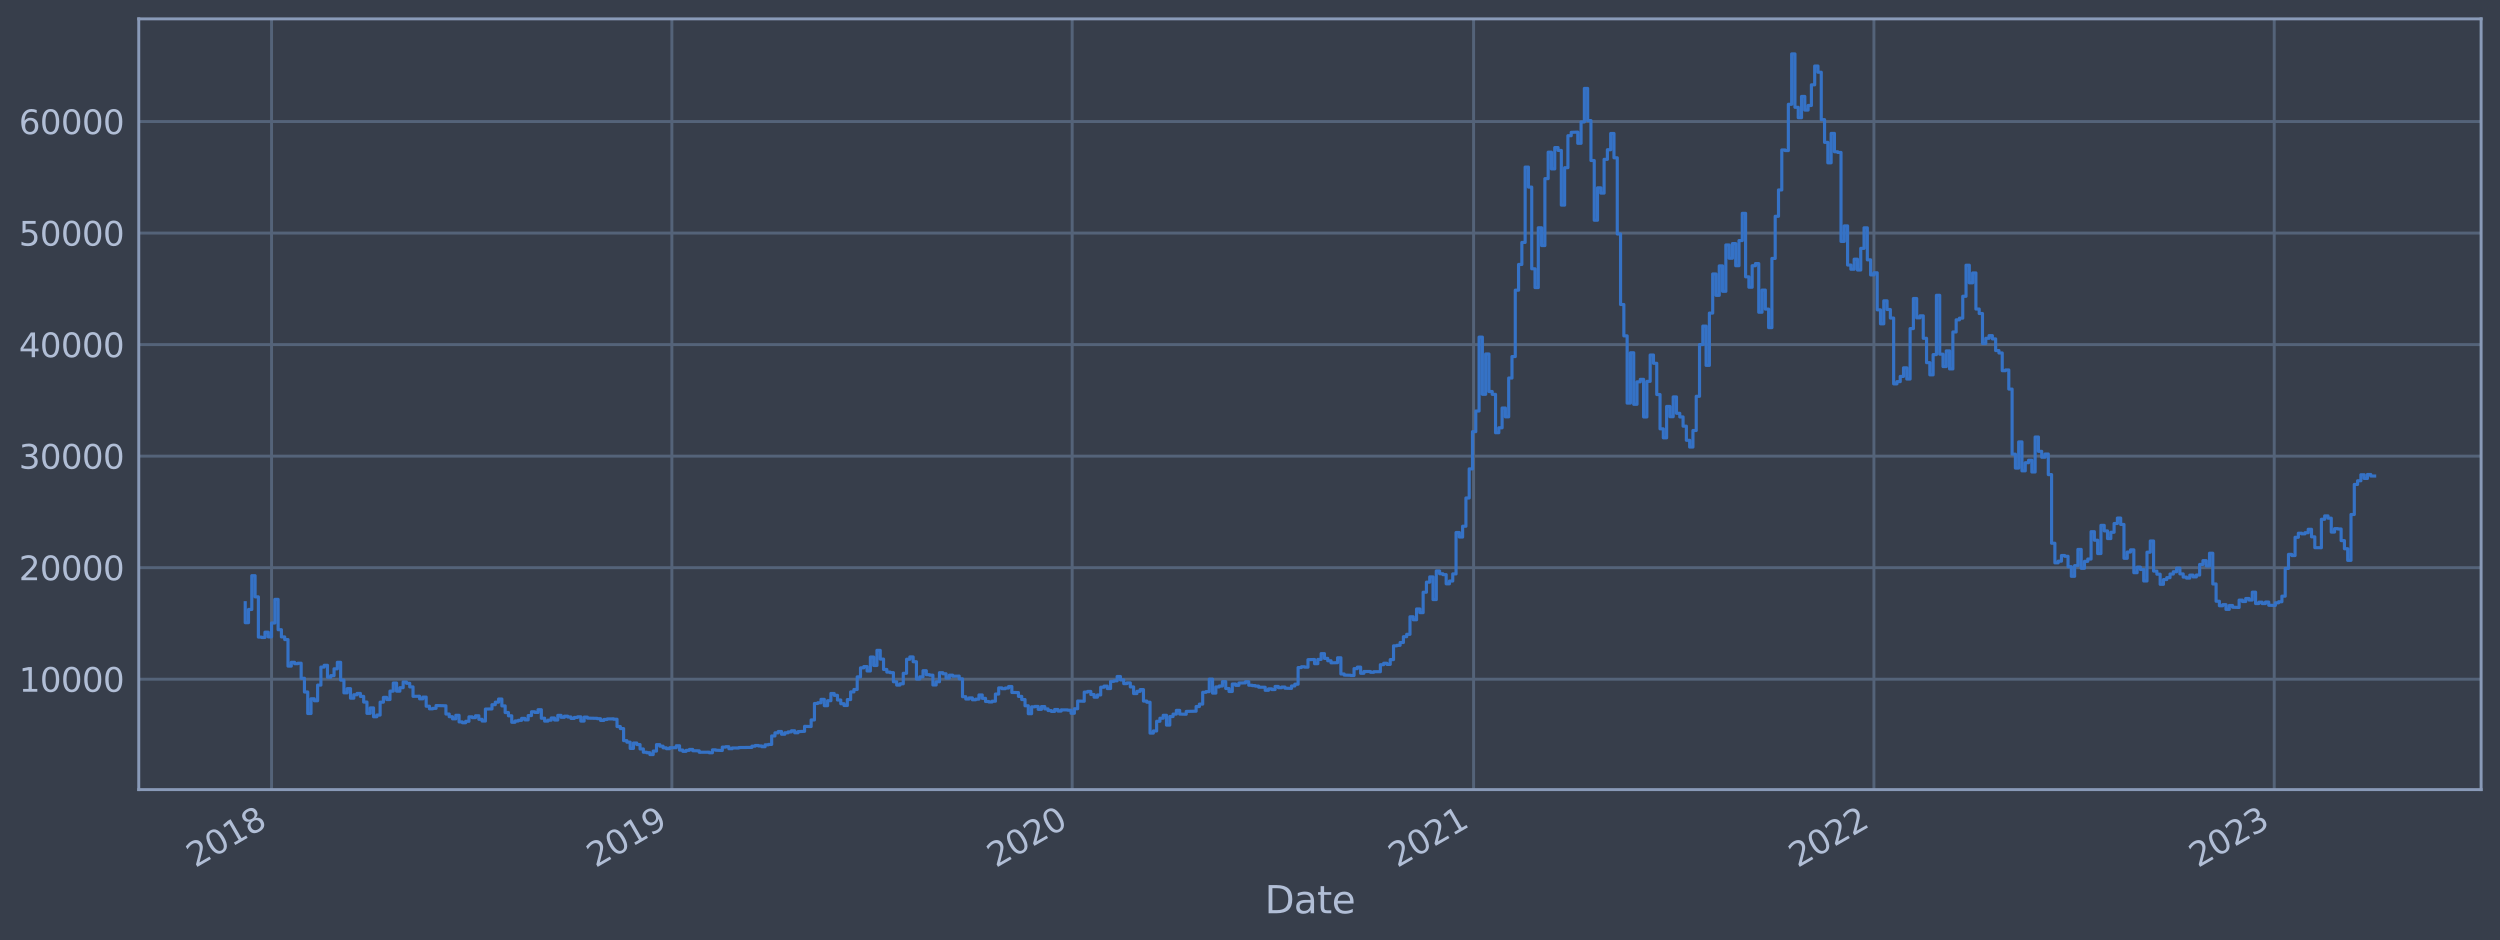 <?xml version="1.0" encoding="utf-8" standalone="no"?>
<!DOCTYPE svg PUBLIC "-//W3C//DTD SVG 1.1//EN"
  "http://www.w3.org/Graphics/SVG/1.1/DTD/svg11.dtd">
<svg xmlns:xlink="http://www.w3.org/1999/xlink" width="952.884pt" height="358.291pt" viewBox="0 0 952.884 358.291" xmlns="http://www.w3.org/2000/svg" version="1.1">
 <defs>
  <style type="text/css">*{stroke-linejoin: round; stroke-linecap: butt}</style>
 </defs>
 <g id="figure_1">
  <g id="patch_1">
   <path d="M 0 358.291 
L 952.884 358.291 
L 952.884 0 
L 0 0 
z
" style="fill: #373e4b"/>
  </g>
  <g id="axes_1">
   <g id="patch_2">
    <path d="M 52.884 300.96 
L 945.684 300.96 
L 945.684 7.2 
L 52.884 7.2 
z
" style="fill: #373e4b"/>
   </g>
   <g id="matplotlib.axis_1">
    <g id="xtick_1">
     <g id="line2d_1">
      <path d="M 103.498 300.96 
L 103.498 7.2 
" clip-path="url(#p597161efce)" style="fill: none; stroke: #546379; stroke-width: 1.12; stroke-linecap: square"/>
     </g>
     <g id="line2d_2"/>
     <g id="text_1">
      <!-- 2018 -->
      <g style="fill: #b1bed6" transform="translate(74.417 330.885) rotate(-30) scale(0.126 -0.126)">
       <defs>
        <path id="DejaVuSans-32" d="M 1228 531 
L 3431 531 
L 3431 0 
L 469 0 
L 469 531 
Q 828 903 1448 1529 
Q 2069 2156 2228 2338 
Q 2531 2678 2651 2914 
Q 2772 3150 2772 3378 
Q 2772 3750 2511 3984 
Q 2250 4219 1831 4219 
Q 1534 4219 1204 4116 
Q 875 4013 500 3803 
L 500 4441 
Q 881 4594 1212 4672 
Q 1544 4750 1819 4750 
Q 2544 4750 2975 4387 
Q 3406 4025 3406 3419 
Q 3406 3131 3298 2873 
Q 3191 2616 2906 2266 
Q 2828 2175 2409 1742 
Q 1991 1309 1228 531 
z
" transform="scale(0.016)"/>
        <path id="DejaVuSans-30" d="M 2034 4250 
Q 1547 4250 1301 3770 
Q 1056 3291 1056 2328 
Q 1056 1369 1301 889 
Q 1547 409 2034 409 
Q 2525 409 2770 889 
Q 3016 1369 3016 2328 
Q 3016 3291 2770 3770 
Q 2525 4250 2034 4250 
z
M 2034 4750 
Q 2819 4750 3233 4129 
Q 3647 3509 3647 2328 
Q 3647 1150 3233 529 
Q 2819 -91 2034 -91 
Q 1250 -91 836 529 
Q 422 1150 422 2328 
Q 422 3509 836 4129 
Q 1250 4750 2034 4750 
z
" transform="scale(0.016)"/>
        <path id="DejaVuSans-31" d="M 794 531 
L 1825 531 
L 1825 4091 
L 703 3866 
L 703 4441 
L 1819 4666 
L 2450 4666 
L 2450 531 
L 3481 531 
L 3481 0 
L 794 0 
L 794 531 
z
" transform="scale(0.016)"/>
        <path id="DejaVuSans-38" d="M 2034 2216 
Q 1584 2216 1326 1975 
Q 1069 1734 1069 1313 
Q 1069 891 1326 650 
Q 1584 409 2034 409 
Q 2484 409 2743 651 
Q 3003 894 3003 1313 
Q 3003 1734 2745 1975 
Q 2488 2216 2034 2216 
z
M 1403 2484 
Q 997 2584 770 2862 
Q 544 3141 544 3541 
Q 544 4100 942 4425 
Q 1341 4750 2034 4750 
Q 2731 4750 3128 4425 
Q 3525 4100 3525 3541 
Q 3525 3141 3298 2862 
Q 3072 2584 2669 2484 
Q 3125 2378 3379 2068 
Q 3634 1759 3634 1313 
Q 3634 634 3220 271 
Q 2806 -91 2034 -91 
Q 1263 -91 848 271 
Q 434 634 434 1313 
Q 434 1759 690 2068 
Q 947 2378 1403 2484 
z
M 1172 3481 
Q 1172 3119 1398 2916 
Q 1625 2713 2034 2713 
Q 2441 2713 2670 2916 
Q 2900 3119 2900 3481 
Q 2900 3844 2670 4047 
Q 2441 4250 2034 4250 
Q 1625 4250 1398 4047 
Q 1172 3844 1172 3481 
z
" transform="scale(0.016)"/>
       </defs>
       <use xlink:href="#DejaVuSans-32"/>
       <use xlink:href="#DejaVuSans-30" x="63.623"/>
       <use xlink:href="#DejaVuSans-31" x="127.246"/>
       <use xlink:href="#DejaVuSans-38" x="190.869"/>
      </g>
     </g>
    </g>
    <g id="xtick_2">
     <g id="line2d_3">
      <path d="M 256.081 300.96 
L 256.081 7.2 
" clip-path="url(#p597161efce)" style="fill: none; stroke: #546379; stroke-width: 1.12; stroke-linecap: square"/>
     </g>
     <g id="line2d_4"/>
     <g id="text_2">
      <!-- 2019 -->
      <g style="fill: #b1bed6" transform="translate(227 330.885) rotate(-30) scale(0.126 -0.126)">
       <defs>
        <path id="DejaVuSans-39" d="M 703 97 
L 703 672 
Q 941 559 1184 500 
Q 1428 441 1663 441 
Q 2288 441 2617 861 
Q 2947 1281 2994 2138 
Q 2813 1869 2534 1725 
Q 2256 1581 1919 1581 
Q 1219 1581 811 2004 
Q 403 2428 403 3163 
Q 403 3881 828 4315 
Q 1253 4750 1959 4750 
Q 2769 4750 3195 4129 
Q 3622 3509 3622 2328 
Q 3622 1225 3098 567 
Q 2575 -91 1691 -91 
Q 1453 -91 1209 -44 
Q 966 3 703 97 
z
M 1959 2075 
Q 2384 2075 2632 2365 
Q 2881 2656 2881 3163 
Q 2881 3666 2632 3958 
Q 2384 4250 1959 4250 
Q 1534 4250 1286 3958 
Q 1038 3666 1038 3163 
Q 1038 2656 1286 2365 
Q 1534 2075 1959 2075 
z
" transform="scale(0.016)"/>
       </defs>
       <use xlink:href="#DejaVuSans-32"/>
       <use xlink:href="#DejaVuSans-30" x="63.623"/>
       <use xlink:href="#DejaVuSans-31" x="127.246"/>
       <use xlink:href="#DejaVuSans-39" x="190.869"/>
      </g>
     </g>
    </g>
    <g id="xtick_3">
     <g id="line2d_5">
      <path d="M 408.663 300.96 
L 408.663 7.2 
" clip-path="url(#p597161efce)" style="fill: none; stroke: #546379; stroke-width: 1.12; stroke-linecap: square"/>
     </g>
     <g id="line2d_6"/>
     <g id="text_3">
      <!-- 2020 -->
      <g style="fill: #b1bed6" transform="translate(379.582 330.885) rotate(-30) scale(0.126 -0.126)">
       <use xlink:href="#DejaVuSans-32"/>
       <use xlink:href="#DejaVuSans-30" x="63.623"/>
       <use xlink:href="#DejaVuSans-32" x="127.246"/>
       <use xlink:href="#DejaVuSans-30" x="190.869"/>
      </g>
     </g>
    </g>
    <g id="xtick_4">
     <g id="line2d_7">
      <path d="M 561.664 300.96 
L 561.664 7.2 
" clip-path="url(#p597161efce)" style="fill: none; stroke: #546379; stroke-width: 1.12; stroke-linecap: square"/>
     </g>
     <g id="line2d_8"/>
     <g id="text_4">
      <!-- 2021 -->
      <g style="fill: #b1bed6" transform="translate(532.583 330.885) rotate(-30) scale(0.126 -0.126)">
       <use xlink:href="#DejaVuSans-32"/>
       <use xlink:href="#DejaVuSans-30" x="63.623"/>
       <use xlink:href="#DejaVuSans-32" x="127.246"/>
       <use xlink:href="#DejaVuSans-31" x="190.869"/>
      </g>
     </g>
    </g>
    <g id="xtick_5">
     <g id="line2d_9">
      <path d="M 714.247 300.96 
L 714.247 7.2 
" clip-path="url(#p597161efce)" style="fill: none; stroke: #546379; stroke-width: 1.12; stroke-linecap: square"/>
     </g>
     <g id="line2d_10"/>
     <g id="text_5">
      <!-- 2022 -->
      <g style="fill: #b1bed6" transform="translate(685.166 330.885) rotate(-30) scale(0.126 -0.126)">
       <use xlink:href="#DejaVuSans-32"/>
       <use xlink:href="#DejaVuSans-30" x="63.623"/>
       <use xlink:href="#DejaVuSans-32" x="127.246"/>
       <use xlink:href="#DejaVuSans-32" x="190.869"/>
      </g>
     </g>
    </g>
    <g id="xtick_6">
     <g id="line2d_11">
      <path d="M 866.829 300.96 
L 866.829 7.2 
" clip-path="url(#p597161efce)" style="fill: none; stroke: #546379; stroke-width: 1.12; stroke-linecap: square"/>
     </g>
     <g id="line2d_12"/>
     <g id="text_6">
      <!-- 2023 -->
      <g style="fill: #b1bed6" transform="translate(837.748 330.885) rotate(-30) scale(0.126 -0.126)">
       <defs>
        <path id="DejaVuSans-33" d="M 2597 2516 
Q 3050 2419 3304 2112 
Q 3559 1806 3559 1356 
Q 3559 666 3084 287 
Q 2609 -91 1734 -91 
Q 1441 -91 1130 -33 
Q 819 25 488 141 
L 488 750 
Q 750 597 1062 519 
Q 1375 441 1716 441 
Q 2309 441 2620 675 
Q 2931 909 2931 1356 
Q 2931 1769 2642 2001 
Q 2353 2234 1838 2234 
L 1294 2234 
L 1294 2753 
L 1863 2753 
Q 2328 2753 2575 2939 
Q 2822 3125 2822 3475 
Q 2822 3834 2567 4026 
Q 2313 4219 1838 4219 
Q 1578 4219 1281 4162 
Q 984 4106 628 3988 
L 628 4550 
Q 988 4650 1302 4700 
Q 1616 4750 1894 4750 
Q 2613 4750 3031 4423 
Q 3450 4097 3450 3541 
Q 3450 3153 3228 2886 
Q 3006 2619 2597 2516 
z
" transform="scale(0.016)"/>
       </defs>
       <use xlink:href="#DejaVuSans-32"/>
       <use xlink:href="#DejaVuSans-30" x="63.623"/>
       <use xlink:href="#DejaVuSans-32" x="127.246"/>
       <use xlink:href="#DejaVuSans-33" x="190.869"/>
      </g>
     </g>
    </g>
    <g id="text_7">
     <!-- Date -->
     <g style="fill: #b1bed6" transform="translate(482.075 348.096) scale(0.144 -0.144)">
      <defs>
       <path id="DejaVuSans-44" d="M 1259 4147 
L 1259 519 
L 2022 519 
Q 2988 519 3436 956 
Q 3884 1394 3884 2338 
Q 3884 3275 3436 3711 
Q 2988 4147 2022 4147 
L 1259 4147 
z
M 628 4666 
L 1925 4666 
Q 3281 4666 3915 4102 
Q 4550 3538 4550 2338 
Q 4550 1131 3912 565 
Q 3275 0 1925 0 
L 628 0 
L 628 4666 
z
" transform="scale(0.016)"/>
       <path id="DejaVuSans-61" d="M 2194 1759 
Q 1497 1759 1228 1600 
Q 959 1441 959 1056 
Q 959 750 1161 570 
Q 1363 391 1709 391 
Q 2188 391 2477 730 
Q 2766 1069 2766 1631 
L 2766 1759 
L 2194 1759 
z
M 3341 1997 
L 3341 0 
L 2766 0 
L 2766 531 
Q 2569 213 2275 61 
Q 1981 -91 1556 -91 
Q 1019 -91 701 211 
Q 384 513 384 1019 
Q 384 1609 779 1909 
Q 1175 2209 1959 2209 
L 2766 2209 
L 2766 2266 
Q 2766 2663 2505 2880 
Q 2244 3097 1772 3097 
Q 1472 3097 1187 3025 
Q 903 2953 641 2809 
L 641 3341 
Q 956 3463 1253 3523 
Q 1550 3584 1831 3584 
Q 2591 3584 2966 3190 
Q 3341 2797 3341 1997 
z
" transform="scale(0.016)"/>
       <path id="DejaVuSans-74" d="M 1172 4494 
L 1172 3500 
L 2356 3500 
L 2356 3053 
L 1172 3053 
L 1172 1153 
Q 1172 725 1289 603 
Q 1406 481 1766 481 
L 2356 481 
L 2356 0 
L 1766 0 
Q 1100 0 847 248 
Q 594 497 594 1153 
L 594 3053 
L 172 3053 
L 172 3500 
L 594 3500 
L 594 4494 
L 1172 4494 
z
" transform="scale(0.016)"/>
       <path id="DejaVuSans-65" d="M 3597 1894 
L 3597 1613 
L 953 1613 
Q 991 1019 1311 708 
Q 1631 397 2203 397 
Q 2534 397 2845 478 
Q 3156 559 3463 722 
L 3463 178 
Q 3153 47 2828 -22 
Q 2503 -91 2169 -91 
Q 1331 -91 842 396 
Q 353 884 353 1716 
Q 353 2575 817 3079 
Q 1281 3584 2069 3584 
Q 2775 3584 3186 3129 
Q 3597 2675 3597 1894 
z
M 3022 2063 
Q 3016 2534 2758 2815 
Q 2500 3097 2075 3097 
Q 1594 3097 1305 2825 
Q 1016 2553 972 2059 
L 3022 2063 
z
" transform="scale(0.016)"/>
      </defs>
      <use xlink:href="#DejaVuSans-44"/>
      <use xlink:href="#DejaVuSans-61" x="77.002"/>
      <use xlink:href="#DejaVuSans-74" x="138.281"/>
      <use xlink:href="#DejaVuSans-65" x="177.49"/>
     </g>
    </g>
   </g>
   <g id="matplotlib.axis_2">
    <g id="ytick_1">
     <g id="line2d_13">
      <path d="M 52.884 258.881 
L 945.684 258.881 
" clip-path="url(#p597161efce)" style="fill: none; stroke: #546379; stroke-width: 1.12; stroke-linecap: square"/>
     </g>
     <g id="line2d_14"/>
     <g id="text_8">
      <!-- 10000 -->
      <g style="fill: #b1bed6" transform="translate(7.2 263.668) scale(0.126 -0.126)">
       <use xlink:href="#DejaVuSans-31"/>
       <use xlink:href="#DejaVuSans-30" x="63.623"/>
       <use xlink:href="#DejaVuSans-30" x="127.246"/>
       <use xlink:href="#DejaVuSans-30" x="190.869"/>
       <use xlink:href="#DejaVuSans-30" x="254.492"/>
      </g>
     </g>
    </g>
    <g id="ytick_2">
     <g id="line2d_15">
      <path d="M 52.884 216.37 
L 945.684 216.37 
" clip-path="url(#p597161efce)" style="fill: none; stroke: #546379; stroke-width: 1.12; stroke-linecap: square"/>
     </g>
     <g id="line2d_16"/>
     <g id="text_9">
      <!-- 20000 -->
      <g style="fill: #b1bed6" transform="translate(7.2 221.157) scale(0.126 -0.126)">
       <use xlink:href="#DejaVuSans-32"/>
       <use xlink:href="#DejaVuSans-30" x="63.623"/>
       <use xlink:href="#DejaVuSans-30" x="127.246"/>
       <use xlink:href="#DejaVuSans-30" x="190.869"/>
       <use xlink:href="#DejaVuSans-30" x="254.492"/>
      </g>
     </g>
    </g>
    <g id="ytick_3">
     <g id="line2d_17">
      <path d="M 52.884 173.86 
L 945.684 173.86 
" clip-path="url(#p597161efce)" style="fill: none; stroke: #546379; stroke-width: 1.12; stroke-linecap: square"/>
     </g>
     <g id="line2d_18"/>
     <g id="text_10">
      <!-- 30000 -->
      <g style="fill: #b1bed6" transform="translate(7.2 178.647) scale(0.126 -0.126)">
       <use xlink:href="#DejaVuSans-33"/>
       <use xlink:href="#DejaVuSans-30" x="63.623"/>
       <use xlink:href="#DejaVuSans-30" x="127.246"/>
       <use xlink:href="#DejaVuSans-30" x="190.869"/>
       <use xlink:href="#DejaVuSans-30" x="254.492"/>
      </g>
     </g>
    </g>
    <g id="ytick_4">
     <g id="line2d_19">
      <path d="M 52.884 131.35 
L 945.684 131.35 
" clip-path="url(#p597161efce)" style="fill: none; stroke: #546379; stroke-width: 1.12; stroke-linecap: square"/>
     </g>
     <g id="line2d_20"/>
     <g id="text_11">
      <!-- 40000 -->
      <g style="fill: #b1bed6" transform="translate(7.2 136.137) scale(0.126 -0.126)">
       <defs>
        <path id="DejaVuSans-34" d="M 2419 4116 
L 825 1625 
L 2419 1625 
L 2419 4116 
z
M 2253 4666 
L 3047 4666 
L 3047 1625 
L 3713 1625 
L 3713 1100 
L 3047 1100 
L 3047 0 
L 2419 0 
L 2419 1100 
L 313 1100 
L 313 1709 
L 2253 4666 
z
" transform="scale(0.016)"/>
       </defs>
       <use xlink:href="#DejaVuSans-34"/>
       <use xlink:href="#DejaVuSans-30" x="63.623"/>
       <use xlink:href="#DejaVuSans-30" x="127.246"/>
       <use xlink:href="#DejaVuSans-30" x="190.869"/>
       <use xlink:href="#DejaVuSans-30" x="254.492"/>
      </g>
     </g>
    </g>
    <g id="ytick_5">
     <g id="line2d_21">
      <path d="M 52.884 88.839 
L 945.684 88.839 
" clip-path="url(#p597161efce)" style="fill: none; stroke: #546379; stroke-width: 1.12; stroke-linecap: square"/>
     </g>
     <g id="line2d_22"/>
     <g id="text_12">
      <!-- 50000 -->
      <g style="fill: #b1bed6" transform="translate(7.2 93.626) scale(0.126 -0.126)">
       <defs>
        <path id="DejaVuSans-35" d="M 691 4666 
L 3169 4666 
L 3169 4134 
L 1269 4134 
L 1269 2991 
Q 1406 3038 1543 3061 
Q 1681 3084 1819 3084 
Q 2600 3084 3056 2656 
Q 3513 2228 3513 1497 
Q 3513 744 3044 326 
Q 2575 -91 1722 -91 
Q 1428 -91 1123 -41 
Q 819 9 494 109 
L 494 744 
Q 775 591 1075 516 
Q 1375 441 1709 441 
Q 2250 441 2565 725 
Q 2881 1009 2881 1497 
Q 2881 1984 2565 2268 
Q 2250 2553 1709 2553 
Q 1456 2553 1204 2497 
Q 953 2441 691 2322 
L 691 4666 
z
" transform="scale(0.016)"/>
       </defs>
       <use xlink:href="#DejaVuSans-35"/>
       <use xlink:href="#DejaVuSans-30" x="63.623"/>
       <use xlink:href="#DejaVuSans-30" x="127.246"/>
       <use xlink:href="#DejaVuSans-30" x="190.869"/>
       <use xlink:href="#DejaVuSans-30" x="254.492"/>
      </g>
     </g>
    </g>
    <g id="ytick_6">
     <g id="line2d_23">
      <path d="M 52.884 46.329 
L 945.684 46.329 
" clip-path="url(#p597161efce)" style="fill: none; stroke: #546379; stroke-width: 1.12; stroke-linecap: square"/>
     </g>
     <g id="line2d_24"/>
     <g id="text_13">
      <!-- 60000 -->
      <g style="fill: #b1bed6" transform="translate(7.2 51.116) scale(0.126 -0.126)">
       <defs>
        <path id="DejaVuSans-36" d="M 2113 2584 
Q 1688 2584 1439 2293 
Q 1191 2003 1191 1497 
Q 1191 994 1439 701 
Q 1688 409 2113 409 
Q 2538 409 2786 701 
Q 3034 994 3034 1497 
Q 3034 2003 2786 2293 
Q 2538 2584 2113 2584 
z
M 3366 4563 
L 3366 3988 
Q 3128 4100 2886 4159 
Q 2644 4219 2406 4219 
Q 1781 4219 1451 3797 
Q 1122 3375 1075 2522 
Q 1259 2794 1537 2939 
Q 1816 3084 2150 3084 
Q 2853 3084 3261 2657 
Q 3669 2231 3669 1497 
Q 3669 778 3244 343 
Q 2819 -91 2113 -91 
Q 1303 -91 875 529 
Q 447 1150 447 2328 
Q 447 3434 972 4092 
Q 1497 4750 2381 4750 
Q 2619 4750 2861 4703 
Q 3103 4656 3366 4563 
z
" transform="scale(0.016)"/>
       </defs>
       <use xlink:href="#DejaVuSans-36"/>
       <use xlink:href="#DejaVuSans-30" x="63.623"/>
       <use xlink:href="#DejaVuSans-30" x="127.246"/>
       <use xlink:href="#DejaVuSans-30" x="190.869"/>
       <use xlink:href="#DejaVuSans-30" x="254.492"/>
      </g>
     </g>
    </g>
   </g>
   <g id="line2d_25">
    <path d="M 93.466 229.715 
L 93.466 237.332 
L 94.72 237.332 
L 94.72 232.302 
L 95.974 232.302 
L 95.974 219.431 
L 97.228 219.431 
L 97.228 227.495 
L 98.482 227.495 
L 98.482 242.826 
L 99.736 242.826 
L 99.736 242.978 
L 100.99 242.978 
L 100.99 240.967 
L 102.244 240.967 
L 102.244 242.744 
L 103.498 242.744 
L 103.498 237.459 
L 104.752 237.459 
L 104.752 228.46 
L 106.007 228.46 
L 106.007 240.017 
L 107.261 240.017 
L 107.261 242.764 
L 108.515 242.764 
L 108.515 243.772 
L 109.769 243.772 
L 109.769 253.886 
L 111.023 253.886 
L 111.023 252.447 
L 112.277 252.447 
L 112.277 252.963 
L 113.531 252.963 
L 113.531 252.796 
L 114.785 252.796 
L 114.785 258.53 
L 116.039 258.53 
L 116.039 263.758 
L 117.294 263.758 
L 117.294 271.951 
L 118.548 271.951 
L 118.548 266.341 
L 119.802 266.341 
L 119.802 267.094 
L 121.056 267.094 
L 121.056 261.127 
L 122.31 261.127 
L 122.31 254.265 
L 123.564 254.265 
L 123.564 253.584 
L 124.818 253.584 
L 124.818 258.152 
L 126.072 258.152 
L 126.072 257.523 
L 127.326 257.523 
L 127.326 254.922 
L 128.58 254.922 
L 128.58 252.433 
L 129.835 252.433 
L 129.835 259.219 
L 131.089 259.219 
L 131.089 264.078 
L 132.343 264.078 
L 132.343 262.479 
L 133.597 262.479 
L 133.597 266.116 
L 134.851 266.116 
L 134.851 264.808 
L 136.105 264.808 
L 136.105 264.299 
L 137.359 264.299 
L 137.359 265.436 
L 138.613 265.436 
L 138.613 267.593 
L 139.867 267.593 
L 139.867 271.899 
L 141.121 271.899 
L 141.121 269.821 
L 142.376 269.821 
L 142.376 273.187 
L 143.63 273.187 
L 143.63 272.55 
L 144.884 272.55 
L 144.884 267.632 
L 146.138 267.632 
L 146.138 265.818 
L 147.392 265.818 
L 147.392 266.635 
L 148.646 266.635 
L 148.646 263.427 
L 149.9 263.427 
L 149.9 260.334 
L 151.154 260.334 
L 151.154 263.435 
L 152.408 263.435 
L 152.408 262.113 
L 153.663 262.113 
L 153.663 259.929 
L 154.917 259.929 
L 154.917 260.447 
L 156.171 260.447 
L 156.171 261.812 
L 157.425 261.812 
L 157.425 265.412 
L 159.933 265.38 
L 159.933 266.366 
L 161.187 266.366 
L 161.187 265.697 
L 162.441 265.697 
L 162.441 269.182 
L 163.695 269.182 
L 163.695 270.169 
L 164.949 270.169 
L 164.949 269.99 
L 166.204 269.99 
L 166.204 268.925 
L 169.966 269.017 
L 169.966 272.147 
L 171.22 272.147 
L 171.22 273.175 
L 172.474 273.175 
L 172.474 273.99 
L 173.728 273.99 
L 173.728 272.65 
L 174.982 272.65 
L 174.982 275.16 
L 176.236 275.16 
L 176.236 275.47 
L 177.49 275.47 
L 177.49 274.936 
L 178.745 274.936 
L 178.745 273.222 
L 179.999 273.222 
L 179.999 273.523 
L 181.253 273.523 
L 181.253 272.807 
L 182.507 272.807 
L 182.507 274.171 
L 183.761 274.171 
L 183.761 274.827 
L 185.015 274.827 
L 185.015 270.266 
L 187.523 270.21 
L 187.523 268.594 
L 188.777 268.594 
L 188.777 267.639 
L 190.032 267.639 
L 190.032 266.444 
L 191.286 266.444 
L 191.286 269.05 
L 192.54 269.05 
L 192.54 271.586 
L 193.794 271.586 
L 193.794 272.832 
L 195.048 272.832 
L 195.048 275.294 
L 196.302 275.294 
L 196.302 274.813 
L 197.556 274.813 
L 197.556 274.555 
L 198.81 274.555 
L 198.81 273.816 
L 200.064 273.816 
L 200.064 274.377 
L 201.318 274.377 
L 201.318 272.746 
L 202.573 272.746 
L 202.573 271.301 
L 203.827 271.301 
L 203.827 271.554 
L 205.081 271.554 
L 205.081 270.507 
L 206.335 270.507 
L 206.335 273.754 
L 207.589 273.754 
L 207.589 274.86 
L 208.843 274.86 
L 208.843 274.499 
L 210.097 274.499 
L 210.097 273.664 
L 211.351 273.664 
L 211.351 274.429 
L 212.605 274.429 
L 212.605 272.67 
L 213.859 272.67 
L 213.859 273.404 
L 215.114 273.404 
L 215.114 272.968 
L 216.368 272.968 
L 216.368 273.287 
L 217.622 273.287 
L 217.622 273.828 
L 218.876 273.828 
L 218.876 273.446 
L 220.13 273.446 
L 220.13 273.22 
L 221.384 273.22 
L 221.384 274.835 
L 222.638 274.835 
L 222.638 273.338 
L 223.892 273.338 
L 223.892 273.718 
L 227.655 273.803 
L 227.655 273.941 
L 228.909 273.941 
L 228.909 274.603 
L 230.163 274.603 
L 230.163 274.225 
L 231.417 274.225 
L 231.417 274.024 
L 233.925 273.993 
L 233.925 274.148 
L 235.179 274.148 
L 235.179 276.919 
L 236.433 276.919 
L 236.433 277.702 
L 237.687 277.702 
L 237.687 282.295 
L 238.942 282.295 
L 238.942 282.886 
L 240.196 282.886 
L 240.196 285.265 
L 241.45 285.265 
L 241.45 283.202 
L 242.704 283.202 
L 242.704 283.789 
L 243.958 283.789 
L 243.958 285.471 
L 245.212 285.471 
L 245.212 286.709 
L 246.466 286.709 
L 246.466 286.906 
L 247.72 286.906 
L 247.72 287.607 
L 248.974 287.607 
L 248.974 286.272 
L 250.228 286.272 
L 250.228 283.812 
L 251.483 283.812 
L 251.483 284.407 
L 252.737 284.407 
L 252.737 285.032 
L 253.991 285.032 
L 253.991 285.363 
L 255.245 285.363 
L 255.245 284.999 
L 257.753 284.996 
L 257.753 284.25 
L 259.007 284.25 
L 259.007 285.891 
L 260.261 285.891 
L 260.261 286.376 
L 261.515 286.376 
L 261.515 285.996 
L 262.769 285.996 
L 262.769 285.645 
L 264.024 285.645 
L 264.024 286.141 
L 266.532 286.182 
L 266.532 286.731 
L 270.294 286.699 
L 270.294 286.913 
L 271.548 286.913 
L 271.548 285.814 
L 272.802 285.814 
L 272.802 285.949 
L 275.311 286.052 
L 275.311 284.766 
L 276.565 284.766 
L 276.565 284.621 
L 277.819 284.621 
L 277.819 285.378 
L 279.073 285.378 
L 279.073 285.096 
L 281.581 285.103 
L 281.581 284.93 
L 286.597 284.875 
L 286.597 284.408 
L 287.852 284.408 
L 287.852 284.147 
L 289.106 284.147 
L 289.106 284.336 
L 290.36 284.336 
L 290.36 284.609 
L 291.614 284.609 
L 291.614 283.896 
L 292.868 283.896 
L 292.868 283.738 
L 294.122 283.738 
L 294.122 280.513 
L 295.376 280.513 
L 295.376 279.331 
L 296.63 279.331 
L 296.63 278.817 
L 297.884 278.817 
L 297.884 279.861 
L 299.138 279.861 
L 299.138 279.3 
L 300.393 279.3 
L 300.393 278.958 
L 301.647 278.958 
L 301.647 278.532 
L 302.901 278.532 
L 302.901 279.304 
L 304.155 279.304 
L 304.155 278.855 
L 306.663 278.747 
L 306.663 276.858 
L 309.171 276.923 
L 309.171 274.405 
L 310.425 274.405 
L 310.425 268.135 
L 311.68 268.135 
L 311.68 267.867 
L 312.934 267.867 
L 312.934 266.559 
L 314.188 266.559 
L 314.188 268.973 
L 315.442 268.973 
L 315.442 267.079 
L 316.696 267.079 
L 316.696 264.322 
L 317.95 264.322 
L 317.95 265.028 
L 319.204 265.028 
L 319.204 266.809 
L 320.458 266.809 
L 320.458 268.219 
L 321.712 268.219 
L 321.712 268.91 
L 322.966 268.91 
L 322.966 266.647 
L 324.221 266.647 
L 324.221 263.729 
L 325.475 263.729 
L 325.475 262.808 
L 326.729 262.808 
L 326.729 257.991 
L 327.983 257.991 
L 327.983 254.555 
L 329.237 254.555 
L 329.237 254.065 
L 330.491 254.065 
L 330.491 255.744 
L 331.745 255.744 
L 331.745 250.443 
L 332.999 250.443 
L 332.999 253.643 
L 334.253 253.643 
L 334.253 247.884 
L 335.507 247.884 
L 335.507 251.212 
L 336.762 251.212 
L 336.762 255.167 
L 338.016 255.167 
L 338.016 256.166 
L 339.27 256.166 
L 339.27 256.384 
L 340.524 256.384 
L 340.524 259.849 
L 341.778 259.849 
L 341.778 261.117 
L 343.032 261.117 
L 343.032 260.627 
L 344.286 260.627 
L 344.286 256.629 
L 345.54 256.629 
L 345.54 251.28 
L 346.794 251.28 
L 346.794 250.394 
L 348.048 250.394 
L 348.048 252.22 
L 349.303 252.22 
L 349.303 258.809 
L 350.557 258.809 
L 350.557 257.969 
L 351.811 257.969 
L 351.811 255.647 
L 353.065 255.647 
L 353.065 257.155 
L 354.319 257.155 
L 354.319 257.349 
L 355.573 257.349 
L 355.573 261.072 
L 356.827 261.072 
L 356.827 259.859 
L 358.081 259.859 
L 358.081 256.397 
L 359.335 256.397 
L 359.335 256.809 
L 360.59 256.809 
L 360.59 258.451 
L 361.844 258.451 
L 361.844 257.334 
L 363.098 257.334 
L 363.098 257.751 
L 365.606 257.708 
L 365.606 258.74 
L 366.86 258.74 
L 366.86 265.545 
L 368.114 265.545 
L 368.114 266.426 
L 369.368 266.426 
L 369.368 266.01 
L 370.622 266.01 
L 370.622 266.722 
L 371.876 266.722 
L 371.876 266.481 
L 373.131 266.481 
L 373.131 264.888 
L 374.385 264.888 
L 374.385 266.176 
L 375.639 266.176 
L 375.639 267.372 
L 376.893 267.372 
L 376.893 267.553 
L 378.147 267.553 
L 378.147 267.269 
L 379.401 267.269 
L 379.401 264.548 
L 380.655 264.548 
L 380.655 262.202 
L 381.909 262.202 
L 381.909 262.503 
L 383.163 262.503 
L 383.163 262.255 
L 384.417 262.255 
L 384.417 261.672 
L 385.672 261.672 
L 385.672 263.942 
L 388.18 263.975 
L 388.18 265.437 
L 389.434 265.437 
L 389.434 266.635 
L 390.688 266.635 
L 390.688 269.011 
L 391.942 269.011 
L 391.942 272.027 
L 393.196 272.027 
L 393.196 269.407 
L 394.45 269.407 
L 394.45 269.263 
L 395.704 269.263 
L 395.704 270.372 
L 396.959 270.372 
L 396.959 269.308 
L 398.213 269.308 
L 398.213 270.199 
L 399.467 270.199 
L 399.467 270.83 
L 400.721 270.83 
L 400.721 271.161 
L 401.975 271.161 
L 401.975 270.425 
L 403.229 270.425 
L 403.229 271.025 
L 404.483 271.025 
L 404.483 270.568 
L 406.991 270.597 
L 406.991 270.7 
L 408.245 270.7 
L 408.245 271.87 
L 409.5 271.87 
L 409.5 270.139 
L 410.754 270.139 
L 410.754 267.201 
L 413.262 267.291 
L 413.262 263.802 
L 414.516 263.802 
L 414.516 263.555 
L 415.77 263.555 
L 415.77 264.72 
L 417.024 264.72 
L 417.024 265.733 
L 418.278 265.733 
L 418.278 264.881 
L 419.532 264.881 
L 419.532 261.942 
L 420.786 261.942 
L 420.786 261.524 
L 422.041 261.524 
L 422.041 262.442 
L 423.295 262.442 
L 423.295 259.699 
L 424.549 259.699 
L 424.549 259.498 
L 425.803 259.498 
L 425.803 257.85 
L 427.057 257.85 
L 427.057 259.146 
L 428.311 259.146 
L 428.311 260.561 
L 429.565 260.561 
L 429.565 260.285 
L 430.819 260.285 
L 430.819 261.817 
L 432.073 261.817 
L 432.073 264.354 
L 433.328 264.354 
L 433.328 263.502 
L 434.582 263.502 
L 434.582 262.845 
L 435.836 262.845 
L 435.836 267.215 
L 437.09 267.215 
L 437.09 267.652 
L 438.344 267.652 
L 438.344 279.429 
L 439.598 279.429 
L 439.598 278.616 
L 440.852 278.616 
L 440.852 274.922 
L 442.106 274.922 
L 442.106 273.75 
L 443.36 273.75 
L 443.36 272.638 
L 444.614 272.638 
L 444.614 276.372 
L 445.869 276.372 
L 445.869 273.109 
L 447.123 273.109 
L 447.123 272.179 
L 448.377 272.179 
L 448.377 270.76 
L 449.631 270.76 
L 449.631 272.173 
L 452.139 272.239 
L 452.139 271.156 
L 455.901 271.077 
L 455.901 269.298 
L 457.155 269.298 
L 457.155 268.38 
L 458.41 268.38 
L 458.41 263.877 
L 459.664 263.877 
L 459.664 263.617 
L 460.918 263.617 
L 460.918 258.87 
L 462.172 258.87 
L 462.172 264.175 
L 463.426 264.175 
L 463.426 261.831 
L 464.68 261.831 
L 464.68 261.492 
L 465.934 261.492 
L 465.934 259.791 
L 467.188 259.791 
L 467.188 262.421 
L 468.442 262.421 
L 468.442 263.558 
L 469.696 263.558 
L 469.696 260.712 
L 470.951 260.712 
L 470.951 261.215 
L 472.205 261.215 
L 472.205 260.334 
L 474.713 260.282 
L 474.713 259.836 
L 475.967 259.836 
L 475.967 261.176 
L 477.221 261.176 
L 477.221 261.318 
L 478.475 261.318 
L 478.475 261.516 
L 479.729 261.516 
L 479.729 261.921 
L 482.238 261.956 
L 482.238 263.114 
L 483.492 263.114 
L 483.492 262.562 
L 484.746 262.562 
L 484.746 262.824 
L 486 262.824 
L 486 261.648 
L 487.254 261.648 
L 487.254 262.12 
L 488.508 262.12 
L 488.508 261.874 
L 489.762 261.874 
L 489.762 262.309 
L 492.27 262.389 
L 492.27 261.462 
L 493.524 261.462 
L 493.524 260.788 
L 494.779 260.788 
L 494.779 254.449 
L 496.033 254.449 
L 496.033 254.141 
L 497.287 254.141 
L 497.287 254.299 
L 498.541 254.299 
L 498.541 251.44 
L 501.049 251.366 
L 501.049 252.961 
L 502.303 252.961 
L 502.303 251.338 
L 503.557 251.338 
L 503.557 249.13 
L 504.811 249.13 
L 504.811 250.949 
L 506.065 250.949 
L 506.065 251.854 
L 507.32 251.854 
L 507.32 252.643 
L 509.828 252.582 
L 509.828 250.705 
L 511.082 250.705 
L 511.082 256.892 
L 512.336 256.892 
L 512.336 257.317 
L 514.844 257.381 
L 514.844 257.474 
L 516.098 257.474 
L 516.098 254.849 
L 517.352 254.849 
L 517.352 254.283 
L 518.607 254.283 
L 518.607 256.618 
L 519.861 256.618 
L 519.861 255.935 
L 522.369 255.937 
L 522.369 256.248 
L 523.623 256.248 
L 523.623 256.018 
L 526.131 256.029 
L 526.131 253.343 
L 527.385 253.343 
L 527.385 252.809 
L 528.639 252.809 
L 528.639 253.237 
L 529.893 253.237 
L 529.893 251.407 
L 531.148 251.407 
L 531.148 246.169 
L 532.402 246.169 
L 532.402 245.971 
L 533.656 245.971 
L 533.656 244.899 
L 534.91 244.899 
L 534.91 242.683 
L 536.164 242.683 
L 536.164 241.777 
L 537.418 241.777 
L 537.418 235.093 
L 538.672 235.093 
L 538.672 236.229 
L 539.926 236.229 
L 539.926 232.118 
L 541.18 232.118 
L 541.18 233.51 
L 542.434 233.51 
L 542.434 225.729 
L 543.689 225.729 
L 543.689 221.898 
L 544.943 221.898 
L 544.943 219.888 
L 546.197 219.888 
L 546.197 228.533 
L 547.451 228.533 
L 547.451 217.604 
L 548.705 217.604 
L 548.705 218.689 
L 549.959 218.689 
L 549.959 219.016 
L 551.213 219.016 
L 551.213 222.517 
L 552.467 222.517 
L 552.467 221.457 
L 553.721 221.457 
L 553.721 218.752 
L 554.976 218.752 
L 554.976 202.976 
L 556.23 202.976 
L 556.23 204.699 
L 557.484 204.699 
L 557.484 200.575 
L 558.738 200.575 
L 558.738 189.816 
L 559.992 189.816 
L 559.992 178.721 
L 561.246 178.721 
L 561.246 164.527 
L 562.5 164.527 
L 562.5 156.657 
L 563.754 156.657 
L 563.754 128.5 
L 565.008 128.5 
L 565.008 150.288 
L 566.262 150.288 
L 566.262 134.927 
L 567.517 134.927 
L 567.517 149.234 
L 568.771 149.234 
L 568.771 150.314 
L 570.025 150.314 
L 570.025 164.934 
L 571.279 164.934 
L 571.279 163.055 
L 572.533 163.055 
L 572.533 155.52 
L 573.787 155.52 
L 573.787 158.884 
L 575.041 158.884 
L 575.041 144.094 
L 576.295 144.094 
L 576.295 135.906 
L 577.549 135.906 
L 577.549 110.612 
L 578.803 110.612 
L 578.803 100.805 
L 580.058 100.805 
L 580.058 92.41 
L 581.312 92.41 
L 581.312 63.688 
L 582.566 63.688 
L 582.566 71.311 
L 583.82 71.311 
L 583.82 102.441 
L 585.074 102.441 
L 585.074 109.61 
L 586.328 109.61 
L 586.328 86.809 
L 587.582 86.809 
L 587.582 93.594 
L 588.836 93.594 
L 588.836 68.088 
L 590.09 68.088 
L 590.09 58.005 
L 591.344 58.005 
L 591.344 64.376 
L 592.599 64.376 
L 592.599 56.251 
L 593.853 56.251 
L 593.853 57.334 
L 595.107 57.334 
L 595.107 78.177 
L 596.361 78.177 
L 596.361 63.912 
L 597.615 63.912 
L 597.615 51.727 
L 598.869 51.727 
L 598.869 50.447 
L 601.377 50.35 
L 601.377 54.625 
L 602.631 54.625 
L 602.631 46.478 
L 603.886 46.478 
L 603.886 33.707 
L 605.14 33.707 
L 605.14 45.959 
L 606.394 45.959 
L 606.394 61.174 
L 607.648 61.174 
L 607.648 83.937 
L 608.902 83.937 
L 608.902 71.595 
L 610.156 71.595 
L 610.156 73.603 
L 611.41 73.603 
L 611.41 60.738 
L 612.664 60.738 
L 612.664 57.07 
L 613.918 57.07 
L 613.918 50.883 
L 615.172 50.883 
L 615.172 60.145 
L 616.427 60.145 
L 616.427 89.169 
L 617.681 89.169 
L 617.681 116.062 
L 618.935 116.062 
L 618.935 128.016 
L 620.189 128.016 
L 620.189 153.648 
L 621.443 153.648 
L 621.443 134.47 
L 622.697 134.47 
L 622.697 154.103 
L 623.951 154.103 
L 623.951 145.537 
L 625.205 145.537 
L 625.205 144.589 
L 626.459 144.589 
L 626.459 158.918 
L 627.713 158.918 
L 627.713 145.359 
L 628.968 145.359 
L 628.968 135.317 
L 630.222 135.317 
L 630.222 138.471 
L 631.476 138.471 
L 631.476 150.377 
L 632.73 150.377 
L 632.73 163.455 
L 633.984 163.455 
L 633.984 166.886 
L 635.238 166.886 
L 635.238 154.915 
L 636.492 154.915 
L 636.492 158.825 
L 637.746 158.825 
L 637.746 151.29 
L 639 151.29 
L 639 157.54 
L 640.255 157.54 
L 640.255 158.915 
L 641.509 158.915 
L 641.509 162.439 
L 642.763 162.439 
L 642.763 167.818 
L 644.017 167.818 
L 644.017 170.391 
L 645.271 170.391 
L 645.271 164.092 
L 646.525 164.092 
L 646.525 151.052 
L 647.779 151.052 
L 647.779 131.339 
L 649.033 131.339 
L 649.033 124.297 
L 650.287 124.297 
L 650.287 139.265 
L 651.541 139.265 
L 651.541 119.337 
L 652.796 119.337 
L 652.796 104.426 
L 654.05 104.426 
L 654.05 112.57 
L 655.304 112.57 
L 655.304 101.353 
L 656.558 101.353 
L 656.558 111.039 
L 657.812 111.039 
L 657.812 93.379 
L 659.066 93.379 
L 659.066 98.427 
L 660.32 98.427 
L 660.32 92.849 
L 661.574 92.849 
L 661.574 101.275 
L 662.828 101.275 
L 662.828 91.692 
L 664.082 91.692 
L 664.082 81.319 
L 665.337 81.319 
L 665.337 105.51 
L 666.591 105.51 
L 666.591 109.479 
L 667.845 109.479 
L 667.845 101.286 
L 669.099 101.286 
L 669.099 100.472 
L 670.353 100.472 
L 670.353 119.015 
L 671.607 119.015 
L 671.607 110.567 
L 672.861 110.567 
L 672.861 117.82 
L 674.115 117.82 
L 674.115 124.878 
L 675.369 124.878 
L 675.369 98.502 
L 676.624 98.502 
L 676.624 82.438 
L 677.878 82.438 
L 677.878 72.399 
L 679.132 72.399 
L 679.132 57.161 
L 680.386 57.161 
L 680.386 57.391 
L 681.64 57.391 
L 681.64 39.756 
L 682.894 39.756 
L 682.894 20.553 
L 684.148 20.553 
L 684.148 40.899 
L 685.402 40.899 
L 685.402 44.862 
L 686.656 44.862 
L 686.656 36.768 
L 687.91 36.768 
L 687.91 41.953 
L 689.165 41.953 
L 689.165 40.2 
L 690.419 40.2 
L 690.419 32.33 
L 691.673 32.33 
L 691.673 25.173 
L 692.927 25.173 
L 692.927 27.536 
L 694.181 27.536 
L 694.181 45.597 
L 695.435 45.597 
L 695.435 54.266 
L 696.689 54.266 
L 696.689 62.051 
L 697.943 62.051 
L 697.943 50.855 
L 699.197 50.855 
L 699.197 57.84 
L 700.451 57.84 
L 700.451 58.105 
L 701.706 58.105 
L 701.706 92.011 
L 702.96 92.011 
L 702.96 86.096 
L 704.214 86.096 
L 704.214 101.008 
L 705.468 101.008 
L 705.468 102.625 
L 706.722 102.625 
L 706.722 98.794 
L 707.976 98.794 
L 707.976 102.913 
L 709.23 102.913 
L 709.23 94.67 
L 710.484 94.67 
L 710.484 86.838 
L 711.738 86.838 
L 711.738 99.037 
L 712.992 99.037 
L 712.992 104.783 
L 714.247 104.783 
L 714.247 103.965 
L 715.501 103.965 
L 715.501 118.084 
L 716.755 118.084 
L 716.755 123.424 
L 718.009 123.424 
L 718.009 114.66 
L 719.263 114.66 
L 719.263 117.974 
L 720.517 117.974 
L 720.517 121.226 
L 721.771 121.226 
L 721.771 146.31 
L 723.025 146.31 
L 723.025 145.468 
L 724.279 145.468 
L 724.279 143.479 
L 725.534 143.479 
L 725.534 140.198 
L 726.788 140.198 
L 726.788 144.474 
L 728.042 144.474 
L 728.042 125.248 
L 729.296 125.248 
L 729.296 113.779 
L 730.55 113.779 
L 730.55 121.142 
L 731.804 121.142 
L 731.804 120.378 
L 733.058 120.378 
L 733.058 128.945 
L 734.312 128.945 
L 734.312 138.227 
L 735.566 138.227 
L 735.566 142.864 
L 736.82 142.864 
L 736.82 135.159 
L 738.075 135.159 
L 738.075 112.565 
L 739.329 112.565 
L 739.329 135 
L 740.583 135 
L 740.583 139.714 
L 741.837 139.714 
L 741.837 133.739 
L 743.091 133.739 
L 743.091 140.615 
L 744.345 140.615 
L 744.345 126.533 
L 745.599 126.533 
L 745.599 121.903 
L 746.853 121.903 
L 746.853 121.263 
L 748.107 121.263 
L 748.107 112.924 
L 749.361 112.924 
L 749.361 101.1 
L 750.616 101.1 
L 750.616 107.802 
L 751.87 107.802 
L 751.87 104.035 
L 753.124 104.035 
L 753.124 117.788 
L 754.378 117.788 
L 754.378 119.499 
L 755.632 119.499 
L 755.632 130.915 
L 756.886 130.915 
L 756.886 128.943 
L 758.14 128.943 
L 758.14 127.925 
L 759.394 127.925 
L 759.394 129.165 
L 760.648 129.165 
L 760.648 133.622 
L 761.903 133.622 
L 761.903 134.541 
L 763.157 134.541 
L 763.157 141.292 
L 764.411 141.292 
L 764.411 141.011 
L 765.665 141.011 
L 765.665 148.298 
L 766.919 148.298 
L 766.919 173.113 
L 768.173 173.113 
L 768.173 178.404 
L 769.427 178.404 
L 769.427 168.43 
L 770.681 168.43 
L 770.681 179.467 
L 771.935 179.467 
L 771.935 176.368 
L 773.189 176.368 
L 773.189 175.413 
L 774.444 175.413 
L 774.444 179.901 
L 775.698 179.901 
L 775.698 166.567 
L 776.952 166.567 
L 776.952 172.033 
L 778.206 172.033 
L 778.206 174.279 
L 779.46 174.279 
L 779.46 173.055 
L 780.714 173.055 
L 780.714 180.898 
L 781.968 180.898 
L 781.968 207.064 
L 783.222 207.064 
L 783.222 214.522 
L 784.476 214.522 
L 784.476 213.895 
L 785.73 213.895 
L 785.73 211.744 
L 786.985 211.744 
L 786.985 212.034 
L 788.239 212.034 
L 788.239 216.005 
L 789.493 216.005 
L 789.493 219.666 
L 790.747 219.666 
L 790.747 215.597 
L 792.001 215.597 
L 792.001 209.414 
L 793.255 209.414 
L 793.255 216.599 
L 794.509 216.599 
L 794.509 213.952 
L 795.763 213.952 
L 795.763 213.079 
L 797.017 213.079 
L 797.017 202.651 
L 798.272 202.651 
L 798.272 205.906 
L 799.526 205.906 
L 799.526 210.983 
L 800.78 210.983 
L 800.78 200.25 
L 802.034 200.25 
L 802.034 202.346 
L 803.288 202.346 
L 803.288 205.282 
L 804.542 205.282 
L 804.542 202.876 
L 805.796 202.876 
L 805.796 199.537 
L 807.05 199.537 
L 807.05 197.465 
L 808.304 197.465 
L 808.304 199.892 
L 809.558 199.892 
L 809.558 212.786 
L 810.813 212.786 
L 810.813 210.406 
L 812.067 210.406 
L 812.067 209.577 
L 813.321 209.577 
L 813.321 218.283 
L 814.575 218.283 
L 814.575 216.168 
L 815.829 216.168 
L 815.829 217.072 
L 817.083 217.072 
L 817.083 221.443 
L 818.337 221.443 
L 818.337 210.472 
L 819.591 210.472 
L 819.591 206.199 
L 820.845 206.199 
L 820.845 217.668 
L 822.099 217.668 
L 822.099 218.853 
L 823.354 218.853 
L 823.354 222.716 
L 824.608 222.716 
L 824.608 220.911 
L 825.862 220.911 
L 825.862 220.175 
L 827.116 220.175 
L 827.116 218.805 
L 828.37 218.805 
L 828.37 217.932 
L 829.624 217.932 
L 829.624 216.555 
L 830.878 216.555 
L 830.878 218.743 
L 832.132 218.743 
L 832.132 219.957 
L 833.386 219.957 
L 833.386 220.353 
L 834.64 220.353 
L 834.64 219.215 
L 835.895 219.215 
L 835.895 219.893 
L 837.149 219.893 
L 837.149 219.181 
L 838.403 219.181 
L 838.403 215.144 
L 839.657 215.144 
L 839.657 213.699 
L 840.911 213.699 
L 840.911 215.716 
L 842.165 215.716 
L 842.165 210.875 
L 843.419 210.875 
L 843.419 222.576 
L 844.673 222.576 
L 844.673 229.165 
L 845.927 229.165 
L 845.927 230.875 
L 847.182 230.875 
L 847.182 230.473 
L 848.436 230.473 
L 848.436 232.267 
L 849.69 232.267 
L 849.69 230.795 
L 850.944 230.795 
L 850.944 231.447 
L 853.452 231.535 
L 853.452 228.736 
L 854.706 228.736 
L 854.706 229.264 
L 855.96 229.264 
L 855.96 228.126 
L 857.214 228.126 
L 857.214 228.704 
L 858.468 228.704 
L 858.468 225.712 
L 859.723 225.712 
L 859.723 230.043 
L 860.977 230.043 
L 860.977 229.529 
L 862.231 229.529 
L 862.231 230.06 
L 863.485 230.06 
L 863.485 229.482 
L 864.739 229.482 
L 864.739 230.694 
L 867.247 230.766 
L 867.247 229.758 
L 868.501 229.758 
L 868.501 229.356 
L 869.755 229.356 
L 869.755 227.237 
L 871.009 227.237 
L 871.009 216.654 
L 872.264 216.654 
L 872.264 211.309 
L 873.518 211.309 
L 873.518 211.746 
L 874.772 211.746 
L 874.772 204.79 
L 876.026 204.79 
L 876.026 203.236 
L 877.28 203.236 
L 877.28 203.48 
L 878.534 203.48 
L 878.534 203.048 
L 879.788 203.048 
L 879.788 201.746 
L 881.042 201.746 
L 881.042 204.622 
L 882.296 204.622 
L 882.296 208.744 
L 884.805 208.773 
L 884.805 197.918 
L 886.059 197.918 
L 886.059 196.637 
L 887.313 196.637 
L 887.313 197.504 
L 888.567 197.504 
L 888.567 202.801 
L 889.821 202.801 
L 889.821 201.502 
L 891.075 201.502 
L 891.075 201.63 
L 892.329 201.63 
L 892.329 206.051 
L 893.583 206.051 
L 893.583 209.151 
L 894.837 209.151 
L 894.837 213.578 
L 896.092 213.578 
L 896.092 196.104 
L 897.346 196.104 
L 897.346 184.646 
L 898.6 184.646 
L 898.6 183.251 
L 899.854 183.251 
L 899.854 180.949 
L 901.108 180.949 
L 901.108 182.363 
L 902.362 182.363 
L 902.362 180.849 
L 903.616 180.849 
L 903.616 181.435 
L 905.102 181.435 
L 905.102 181.435 
" clip-path="url(#p597161efce)" style="fill: none; stroke: #3572c6; stroke-width: 1.2; stroke-linecap: square"/>
   </g>
   <g id="patch_3">
    <path d="M 52.884 300.96 
L 52.884 7.2 
" style="fill: none; stroke: #899ab8; stroke-width: 1.12; stroke-linejoin: miter; stroke-linecap: square"/>
   </g>
   <g id="patch_4">
    <path d="M 945.684 300.96 
L 945.684 7.2 
" style="fill: none; stroke: #899ab8; stroke-width: 1.12; stroke-linejoin: miter; stroke-linecap: square"/>
   </g>
   <g id="patch_5">
    <path d="M 52.884 300.96 
L 945.684 300.96 
" style="fill: none; stroke: #899ab8; stroke-width: 1.12; stroke-linejoin: miter; stroke-linecap: square"/>
   </g>
   <g id="patch_6">
    <path d="M 52.884 7.2 
L 945.684 7.2 
" style="fill: none; stroke: #899ab8; stroke-width: 1.12; stroke-linejoin: miter; stroke-linecap: square"/>
   </g>
  </g>
 </g>
 <defs>
  <clipPath id="p597161efce">
   <rect x="52.884" y="7.2" width="892.8" height="293.76"/>
  </clipPath>
 </defs>
</svg>
